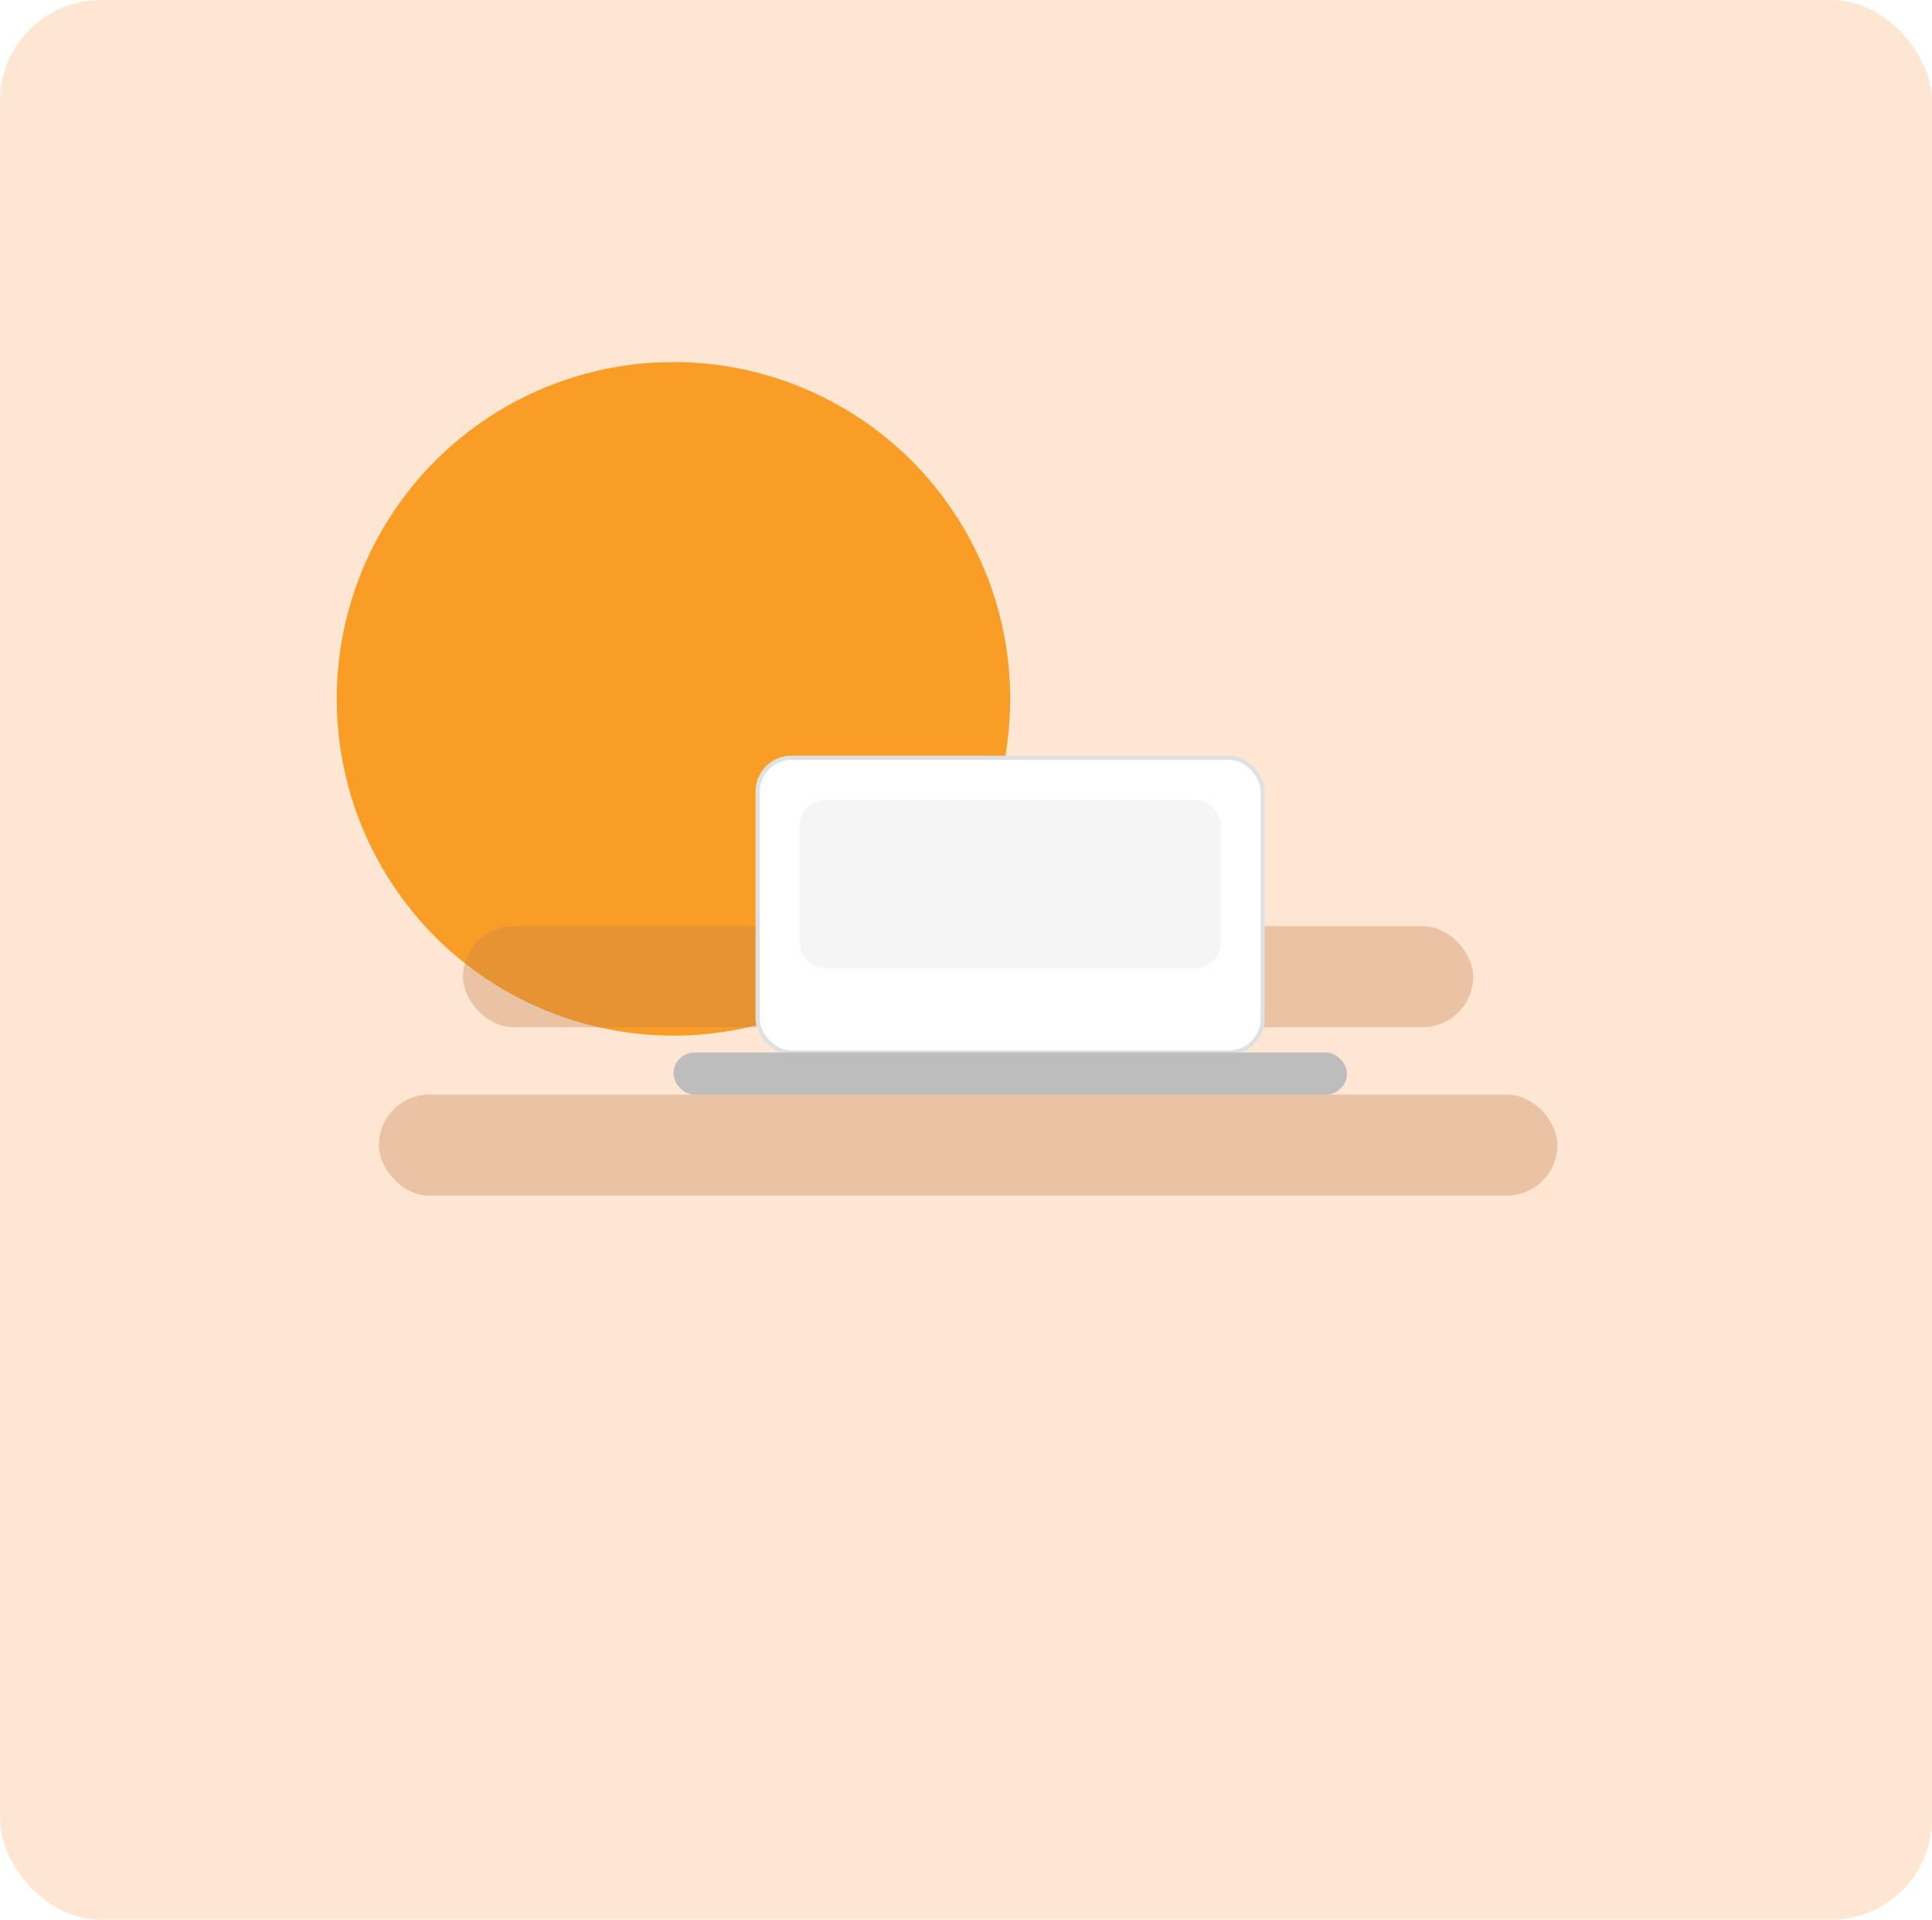 <svg width="459" height="456" viewBox="0 0 459 456" fill="none" xmlns="http://www.w3.org/2000/svg">
  <rect width="459" height="456" rx="24" fill="#FDE7D3"/>
  <g filter="url(#shadow)">
    <circle cx="160" cy="160" r="80" fill="#F99D27"/>
  </g>
  <rect x="110" y="220" width="240" height="24" rx="12" fill="#C3824E" opacity=".35"/>
  <rect x="90" y="260" width="280" height="24" rx="12" fill="#C3824E" opacity=".35"/>
  <g transform="translate(240,140)">
    <rect x="-60" y="40" width="120" height="70" rx="8" fill="#ffffff" stroke="#E0E0E0"/>
    <rect x="-50" y="50" width="100" height="40" rx="6" fill="#F5F5F5"/>
    <rect x="-80" y="110" width="160" height="10" rx="5" fill="#BDBDBD"/>
  </g>
  <defs>
    <filter id="shadow" x="60" y="60" width="200" height="200" filterUnits="userSpaceOnUse" color-interpolation-filters="sRGB">
      <feFlood flood-opacity="0" result="BackgroundImageFix"/>
      <feColorMatrix in="SourceAlpha" type="matrix" values="0 0 0 0 0 0 0 0 0 0 0 0 0 0 0 0 0 0 127 0" result="hardAlpha"/>
      <feOffset dx="0" dy="6"/>
      <feGaussianBlur stdDeviation="12"/>
      <feColorMatrix type="matrix" values="0 0 0 0 0.98 0 0 0 0 0.88 0 0 0 0 0.81 0 0 0 0.5 0"/>
      <feBlend mode="normal" in2="BackgroundImageFix" result="effect1_dropShadow"/>
      <feBlend mode="normal" in="SourceGraphic" in2="effect1_dropShadow" result="shape"/>
    </filter>
  </defs>
</svg>
